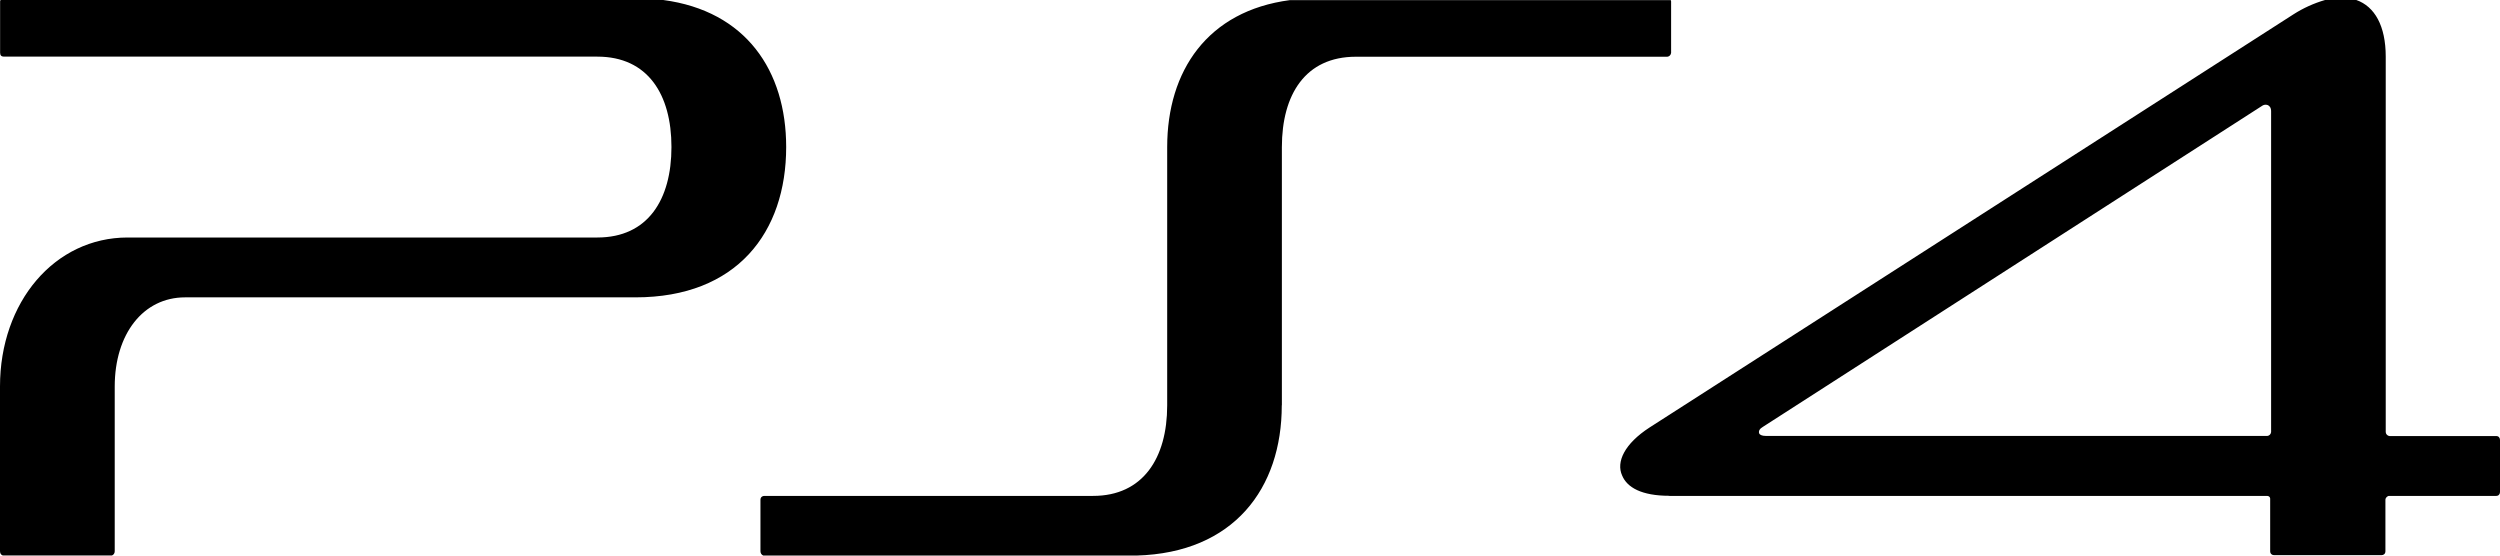 <svg width="72" height="16" viewBox="0 0 72 16" fill="currentColor"
  xmlns="http://www.w3.org/2000/svg">
  <path
    d="M0.075 15.997H3.226C3.25 15.988 3.27 15.97 3.284 15.948C3.298 15.925 3.305 15.899 3.304 15.872V11.133C3.304 9.612 4.129 8.564 5.329 8.564H18.3C21.223 8.564 22.642 6.691 22.642 4.234C22.642 2.036 21.481 0.315 19.101 0H0.018C0.01 0.01 0.005 0.023 0.003 0.037V1.518C0.003 1.593 0.039 1.631 0.111 1.631H17.205C18.657 1.631 19.338 2.719 19.338 4.234C19.338 5.752 18.657 6.84 17.205 6.84H3.676C1.575 6.84 0 8.695 0 11.13V15.869C0 15.934 0.024 15.975 0.072 15.994M36.918 11.669V4.237C36.918 2.722 37.596 1.634 39.048 1.634H48.02C48.048 1.631 48.074 1.618 48.093 1.598C48.113 1.577 48.125 1.55 48.128 1.521V0.041L48.119 0.003H37.152C34.776 0.315 33.615 2.039 33.615 4.237V11.676C33.615 13.194 32.916 14.282 31.481 14.282H22.009C21.955 14.282 21.901 14.32 21.901 14.394V15.875C21.901 15.938 21.937 15.981 21.982 16H32.733C35.535 15.922 36.915 14.064 36.915 11.676M48.071 14.282H65.294C65.345 14.282 65.381 14.32 65.381 14.357V15.875C65.381 15.95 65.435 15.988 65.489 15.988H68.591C68.648 15.988 68.7 15.95 68.7 15.875V14.394C68.7 14.338 68.754 14.282 68.808 14.282H71.892C71.964 14.282 72 14.226 72 14.17V12.67C72 12.614 71.964 12.558 71.892 12.558H68.817C68.789 12.555 68.763 12.543 68.743 12.522C68.723 12.502 68.711 12.475 68.709 12.446V1.631C68.709 0.748 68.393 0.187 67.862 0H66.962C66.642 0.093 66.336 0.231 66.053 0.412L47.507 12.312C46.787 12.779 46.538 13.303 46.718 13.696C46.859 14.036 47.273 14.279 48.08 14.279M50.772 12.293L65.138 3.055C65.228 2.981 65.408 2.999 65.408 3.205V7.824V12.443C65.405 12.472 65.393 12.498 65.373 12.519C65.354 12.54 65.328 12.552 65.3 12.555H50.858C50.736 12.555 50.678 12.518 50.663 12.48C50.643 12.409 50.679 12.347 50.772 12.293Z"
    fill="currentColor" />
</svg>
